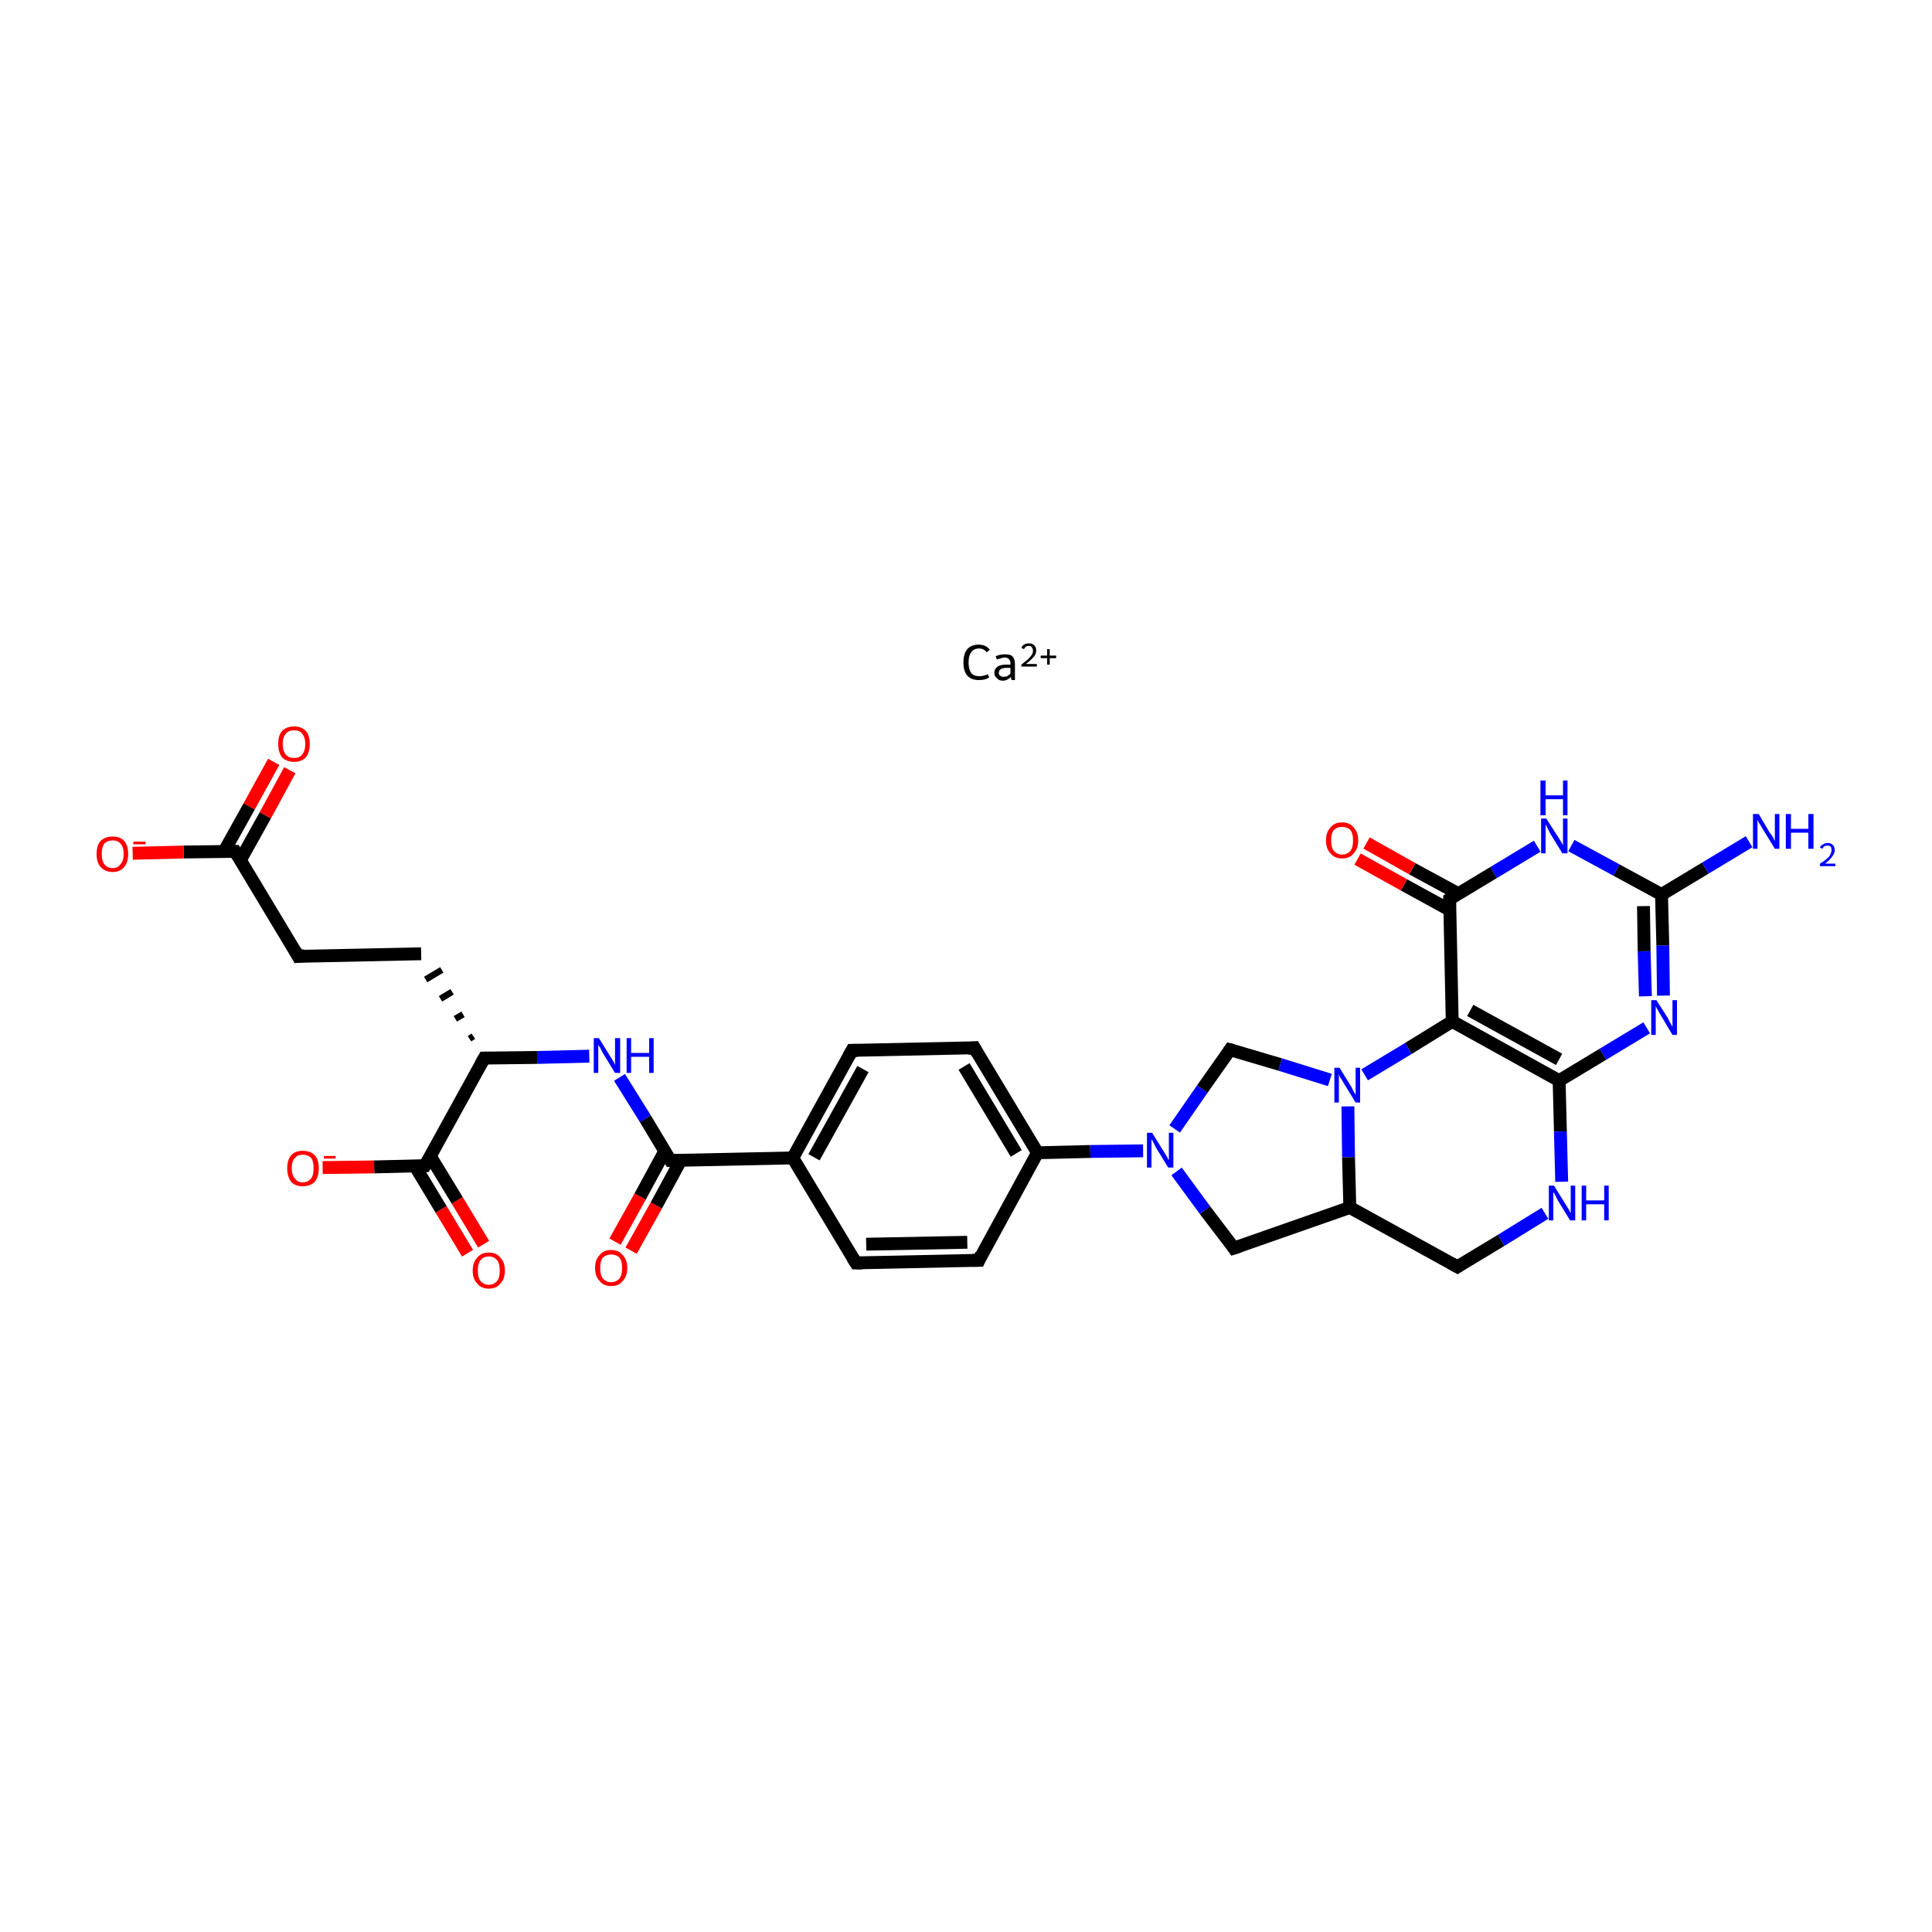<?xml version='1.0' encoding='iso-8859-1'?>
<svg version='1.1' baseProfile='full'
              xmlns='http://www.w3.org/2000/svg'
                      xmlns:rdkit='http://www.rdkit.org/xml'
                      xmlns:xlink='http://www.w3.org/1999/xlink'
                  xml:space='preserve'
width='300px' height='300px' viewBox='0 0 300 300'>
<!-- END OF HEADER -->
<rect style='opacity:1.0;fill:#FFFFFF;stroke:none' width='300.0' height='300.0' x='0.0' y='0.0'> </rect>
<path class='bond-0 atom-0 atom-1' d='M 226.3,196.7 L 209.6,187.5' style='fill:none;fill-rule:evenodd;stroke:#000000;stroke-width:2.0px;stroke-linecap:butt;stroke-linejoin:miter;stroke-opacity:1' />
<path class='bond-1 atom-1 atom-2' d='M 209.6,187.5 L 191.6,193.8' style='fill:none;fill-rule:evenodd;stroke:#000000;stroke-width:2.0px;stroke-linecap:butt;stroke-linejoin:miter;stroke-opacity:1' />
<path class='bond-2 atom-2 atom-3' d='M 191.6,193.8 L 187.1,187.9' style='fill:none;fill-rule:evenodd;stroke:#000000;stroke-width:2.0px;stroke-linecap:butt;stroke-linejoin:miter;stroke-opacity:1' />
<path class='bond-2 atom-2 atom-3' d='M 187.1,187.9 L 182.7,181.9' style='fill:none;fill-rule:evenodd;stroke:#0000FF;stroke-width:2.0px;stroke-linecap:butt;stroke-linejoin:miter;stroke-opacity:1' />
<path class='bond-3 atom-3 atom-4' d='M 182.4,175.3 L 186.7,169.1' style='fill:none;fill-rule:evenodd;stroke:#0000FF;stroke-width:2.0px;stroke-linecap:butt;stroke-linejoin:miter;stroke-opacity:1' />
<path class='bond-3 atom-3 atom-4' d='M 186.7,169.1 L 191.0,163.0' style='fill:none;fill-rule:evenodd;stroke:#000000;stroke-width:2.0px;stroke-linecap:butt;stroke-linejoin:miter;stroke-opacity:1' />
<path class='bond-4 atom-4 atom-5' d='M 191.0,163.0 L 198.8,165.3' style='fill:none;fill-rule:evenodd;stroke:#000000;stroke-width:2.0px;stroke-linecap:butt;stroke-linejoin:miter;stroke-opacity:1' />
<path class='bond-4 atom-4 atom-5' d='M 198.8,165.3 L 206.5,167.7' style='fill:none;fill-rule:evenodd;stroke:#0000FF;stroke-width:2.0px;stroke-linecap:butt;stroke-linejoin:miter;stroke-opacity:1' />
<path class='bond-5 atom-5 atom-6' d='M 211.9,166.9 L 218.7,162.8' style='fill:none;fill-rule:evenodd;stroke:#0000FF;stroke-width:2.0px;stroke-linecap:butt;stroke-linejoin:miter;stroke-opacity:1' />
<path class='bond-5 atom-5 atom-6' d='M 218.7,162.8 L 225.5,158.6' style='fill:none;fill-rule:evenodd;stroke:#000000;stroke-width:2.0px;stroke-linecap:butt;stroke-linejoin:miter;stroke-opacity:1' />
<path class='bond-6 atom-6 atom-7' d='M 225.5,158.6 L 242.1,167.8' style='fill:none;fill-rule:evenodd;stroke:#000000;stroke-width:2.0px;stroke-linecap:butt;stroke-linejoin:miter;stroke-opacity:1' />
<path class='bond-6 atom-6 atom-7' d='M 228.3,156.9 L 242.1,164.5' style='fill:none;fill-rule:evenodd;stroke:#000000;stroke-width:2.0px;stroke-linecap:butt;stroke-linejoin:miter;stroke-opacity:1' />
<path class='bond-7 atom-7 atom-8' d='M 242.1,167.8 L 242.3,175.7' style='fill:none;fill-rule:evenodd;stroke:#000000;stroke-width:2.0px;stroke-linecap:butt;stroke-linejoin:miter;stroke-opacity:1' />
<path class='bond-7 atom-7 atom-8' d='M 242.3,175.7 L 242.5,183.5' style='fill:none;fill-rule:evenodd;stroke:#0000FF;stroke-width:2.0px;stroke-linecap:butt;stroke-linejoin:miter;stroke-opacity:1' />
<path class='bond-8 atom-7 atom-9' d='M 242.1,167.8 L 248.9,163.7' style='fill:none;fill-rule:evenodd;stroke:#000000;stroke-width:2.0px;stroke-linecap:butt;stroke-linejoin:miter;stroke-opacity:1' />
<path class='bond-8 atom-7 atom-9' d='M 248.9,163.7 L 255.7,159.6' style='fill:none;fill-rule:evenodd;stroke:#0000FF;stroke-width:2.0px;stroke-linecap:butt;stroke-linejoin:miter;stroke-opacity:1' />
<path class='bond-9 atom-9 atom-10' d='M 258.3,154.6 L 258.2,146.8' style='fill:none;fill-rule:evenodd;stroke:#0000FF;stroke-width:2.0px;stroke-linecap:butt;stroke-linejoin:miter;stroke-opacity:1' />
<path class='bond-9 atom-9 atom-10' d='M 258.2,146.8 L 258.0,138.9' style='fill:none;fill-rule:evenodd;stroke:#000000;stroke-width:2.0px;stroke-linecap:butt;stroke-linejoin:miter;stroke-opacity:1' />
<path class='bond-9 atom-9 atom-10' d='M 255.5,154.7 L 255.3,147.7' style='fill:none;fill-rule:evenodd;stroke:#0000FF;stroke-width:2.0px;stroke-linecap:butt;stroke-linejoin:miter;stroke-opacity:1' />
<path class='bond-9 atom-9 atom-10' d='M 255.3,147.7 L 255.2,140.7' style='fill:none;fill-rule:evenodd;stroke:#000000;stroke-width:2.0px;stroke-linecap:butt;stroke-linejoin:miter;stroke-opacity:1' />
<path class='bond-10 atom-10 atom-11' d='M 258.0,138.9 L 251.0,135.1' style='fill:none;fill-rule:evenodd;stroke:#000000;stroke-width:2.0px;stroke-linecap:butt;stroke-linejoin:miter;stroke-opacity:1' />
<path class='bond-10 atom-10 atom-11' d='M 251.0,135.1 L 244.0,131.3' style='fill:none;fill-rule:evenodd;stroke:#0000FF;stroke-width:2.0px;stroke-linecap:butt;stroke-linejoin:miter;stroke-opacity:1' />
<path class='bond-11 atom-11 atom-12' d='M 238.7,131.4 L 231.9,135.5' style='fill:none;fill-rule:evenodd;stroke:#0000FF;stroke-width:2.0px;stroke-linecap:butt;stroke-linejoin:miter;stroke-opacity:1' />
<path class='bond-11 atom-11 atom-12' d='M 231.9,135.5 L 225.1,139.6' style='fill:none;fill-rule:evenodd;stroke:#000000;stroke-width:2.0px;stroke-linecap:butt;stroke-linejoin:miter;stroke-opacity:1' />
<path class='bond-12 atom-12 atom-13' d='M 226.5,138.8 L 219.3,134.9' style='fill:none;fill-rule:evenodd;stroke:#000000;stroke-width:2.0px;stroke-linecap:butt;stroke-linejoin:miter;stroke-opacity:1' />
<path class='bond-12 atom-12 atom-13' d='M 219.3,134.9 L 212.2,130.9' style='fill:none;fill-rule:evenodd;stroke:#FF0000;stroke-width:2.0px;stroke-linecap:butt;stroke-linejoin:miter;stroke-opacity:1' />
<path class='bond-12 atom-12 atom-13' d='M 225.1,141.3 L 218.0,137.4' style='fill:none;fill-rule:evenodd;stroke:#000000;stroke-width:2.0px;stroke-linecap:butt;stroke-linejoin:miter;stroke-opacity:1' />
<path class='bond-12 atom-12 atom-13' d='M 218.0,137.4 L 210.8,133.4' style='fill:none;fill-rule:evenodd;stroke:#FF0000;stroke-width:2.0px;stroke-linecap:butt;stroke-linejoin:miter;stroke-opacity:1' />
<path class='bond-13 atom-10 atom-14' d='M 258.0,138.9 L 264.8,134.8' style='fill:none;fill-rule:evenodd;stroke:#000000;stroke-width:2.0px;stroke-linecap:butt;stroke-linejoin:miter;stroke-opacity:1' />
<path class='bond-13 atom-10 atom-14' d='M 264.8,134.8 L 271.6,130.7' style='fill:none;fill-rule:evenodd;stroke:#0000FF;stroke-width:2.0px;stroke-linecap:butt;stroke-linejoin:miter;stroke-opacity:1' />
<path class='bond-14 atom-3 atom-15' d='M 177.5,178.7 L 169.3,178.8' style='fill:none;fill-rule:evenodd;stroke:#0000FF;stroke-width:2.0px;stroke-linecap:butt;stroke-linejoin:miter;stroke-opacity:1' />
<path class='bond-14 atom-3 atom-15' d='M 169.3,178.8 L 161.1,179.0' style='fill:none;fill-rule:evenodd;stroke:#000000;stroke-width:2.0px;stroke-linecap:butt;stroke-linejoin:miter;stroke-opacity:1' />
<path class='bond-15 atom-15 atom-16' d='M 161.1,179.0 L 151.3,162.7' style='fill:none;fill-rule:evenodd;stroke:#000000;stroke-width:2.0px;stroke-linecap:butt;stroke-linejoin:miter;stroke-opacity:1' />
<path class='bond-15 atom-15 atom-16' d='M 157.8,179.1 L 149.7,165.6' style='fill:none;fill-rule:evenodd;stroke:#000000;stroke-width:2.0px;stroke-linecap:butt;stroke-linejoin:miter;stroke-opacity:1' />
<path class='bond-16 atom-16 atom-17' d='M 151.3,162.7 L 132.3,163.1' style='fill:none;fill-rule:evenodd;stroke:#000000;stroke-width:2.0px;stroke-linecap:butt;stroke-linejoin:miter;stroke-opacity:1' />
<path class='bond-17 atom-17 atom-18' d='M 132.3,163.1 L 123.1,179.8' style='fill:none;fill-rule:evenodd;stroke:#000000;stroke-width:2.0px;stroke-linecap:butt;stroke-linejoin:miter;stroke-opacity:1' />
<path class='bond-17 atom-17 atom-18' d='M 134.0,166.0 L 126.4,179.7' style='fill:none;fill-rule:evenodd;stroke:#000000;stroke-width:2.0px;stroke-linecap:butt;stroke-linejoin:miter;stroke-opacity:1' />
<path class='bond-18 atom-18 atom-19' d='M 123.1,179.8 L 132.9,196.1' style='fill:none;fill-rule:evenodd;stroke:#000000;stroke-width:2.0px;stroke-linecap:butt;stroke-linejoin:miter;stroke-opacity:1' />
<path class='bond-19 atom-19 atom-20' d='M 132.9,196.1 L 152.0,195.7' style='fill:none;fill-rule:evenodd;stroke:#000000;stroke-width:2.0px;stroke-linecap:butt;stroke-linejoin:miter;stroke-opacity:1' />
<path class='bond-19 atom-19 atom-20' d='M 134.5,193.2 L 150.2,192.9' style='fill:none;fill-rule:evenodd;stroke:#000000;stroke-width:2.0px;stroke-linecap:butt;stroke-linejoin:miter;stroke-opacity:1' />
<path class='bond-20 atom-18 atom-21' d='M 123.1,179.8 L 104.1,180.2' style='fill:none;fill-rule:evenodd;stroke:#000000;stroke-width:2.0px;stroke-linecap:butt;stroke-linejoin:miter;stroke-opacity:1' />
<path class='bond-21 atom-21 atom-22' d='M 103.2,178.8 L 99.4,185.8' style='fill:none;fill-rule:evenodd;stroke:#000000;stroke-width:2.0px;stroke-linecap:butt;stroke-linejoin:miter;stroke-opacity:1' />
<path class='bond-21 atom-21 atom-22' d='M 99.4,185.8 L 95.5,192.8' style='fill:none;fill-rule:evenodd;stroke:#FF0000;stroke-width:2.0px;stroke-linecap:butt;stroke-linejoin:miter;stroke-opacity:1' />
<path class='bond-21 atom-21 atom-22' d='M 105.7,180.2 L 101.9,187.2' style='fill:none;fill-rule:evenodd;stroke:#000000;stroke-width:2.0px;stroke-linecap:butt;stroke-linejoin:miter;stroke-opacity:1' />
<path class='bond-21 atom-21 atom-22' d='M 101.9,187.2 L 98.0,194.2' style='fill:none;fill-rule:evenodd;stroke:#FF0000;stroke-width:2.0px;stroke-linecap:butt;stroke-linejoin:miter;stroke-opacity:1' />
<path class='bond-22 atom-21 atom-23' d='M 104.1,180.2 L 100.2,173.7' style='fill:none;fill-rule:evenodd;stroke:#000000;stroke-width:2.0px;stroke-linecap:butt;stroke-linejoin:miter;stroke-opacity:1' />
<path class='bond-22 atom-21 atom-23' d='M 100.2,173.7 L 96.2,167.3' style='fill:none;fill-rule:evenodd;stroke:#0000FF;stroke-width:2.0px;stroke-linecap:butt;stroke-linejoin:miter;stroke-opacity:1' />
<path class='bond-23 atom-23 atom-24' d='M 91.5,164.0 L 83.4,164.2' style='fill:none;fill-rule:evenodd;stroke:#0000FF;stroke-width:2.0px;stroke-linecap:butt;stroke-linejoin:miter;stroke-opacity:1' />
<path class='bond-23 atom-23 atom-24' d='M 83.4,164.2 L 75.2,164.3' style='fill:none;fill-rule:evenodd;stroke:#000000;stroke-width:2.0px;stroke-linecap:butt;stroke-linejoin:miter;stroke-opacity:1' />
<path class='bond-24 atom-24 atom-25' d='M 73.5,160.9 L 72.9,161.3' style='fill:none;fill-rule:evenodd;stroke:#000000;stroke-width:1.0px;stroke-linecap:butt;stroke-linejoin:miter;stroke-opacity:1' />
<path class='bond-24 atom-24 atom-25' d='M 71.9,157.5 L 70.7,158.2' style='fill:none;fill-rule:evenodd;stroke:#000000;stroke-width:1.0px;stroke-linecap:butt;stroke-linejoin:miter;stroke-opacity:1' />
<path class='bond-24 atom-24 atom-25' d='M 70.2,154.0 L 68.4,155.1' style='fill:none;fill-rule:evenodd;stroke:#000000;stroke-width:1.0px;stroke-linecap:butt;stroke-linejoin:miter;stroke-opacity:1' />
<path class='bond-24 atom-24 atom-25' d='M 68.6,150.6 L 66.1,152.1' style='fill:none;fill-rule:evenodd;stroke:#000000;stroke-width:1.0px;stroke-linecap:butt;stroke-linejoin:miter;stroke-opacity:1' />
<path class='bond-25 atom-25 atom-26' d='M 65.4,148.1 L 46.3,148.5' style='fill:none;fill-rule:evenodd;stroke:#000000;stroke-width:2.0px;stroke-linecap:butt;stroke-linejoin:miter;stroke-opacity:1' />
<path class='bond-26 atom-26 atom-27' d='M 46.3,148.5 L 36.5,132.2' style='fill:none;fill-rule:evenodd;stroke:#000000;stroke-width:2.0px;stroke-linecap:butt;stroke-linejoin:miter;stroke-opacity:1' />
<path class='bond-27 atom-27 atom-28' d='M 37.3,133.6 L 41.2,126.6' style='fill:none;fill-rule:evenodd;stroke:#000000;stroke-width:2.0px;stroke-linecap:butt;stroke-linejoin:miter;stroke-opacity:1' />
<path class='bond-27 atom-27 atom-28' d='M 41.2,126.6 L 45.0,119.6' style='fill:none;fill-rule:evenodd;stroke:#FF0000;stroke-width:2.0px;stroke-linecap:butt;stroke-linejoin:miter;stroke-opacity:1' />
<path class='bond-27 atom-27 atom-28' d='M 34.8,132.2 L 38.7,125.2' style='fill:none;fill-rule:evenodd;stroke:#000000;stroke-width:2.0px;stroke-linecap:butt;stroke-linejoin:miter;stroke-opacity:1' />
<path class='bond-27 atom-27 atom-28' d='M 38.7,125.2 L 42.5,118.3' style='fill:none;fill-rule:evenodd;stroke:#FF0000;stroke-width:2.0px;stroke-linecap:butt;stroke-linejoin:miter;stroke-opacity:1' />
<path class='bond-28 atom-27 atom-29' d='M 36.5,132.2 L 28.5,132.3' style='fill:none;fill-rule:evenodd;stroke:#000000;stroke-width:2.0px;stroke-linecap:butt;stroke-linejoin:miter;stroke-opacity:1' />
<path class='bond-28 atom-27 atom-29' d='M 28.5,132.3 L 20.6,132.5' style='fill:none;fill-rule:evenodd;stroke:#FF0000;stroke-width:2.0px;stroke-linecap:butt;stroke-linejoin:miter;stroke-opacity:1' />
<path class='bond-29 atom-24 atom-30' d='M 75.2,164.3 L 66.0,181.0' style='fill:none;fill-rule:evenodd;stroke:#000000;stroke-width:2.0px;stroke-linecap:butt;stroke-linejoin:miter;stroke-opacity:1' />
<path class='bond-30 atom-30 atom-31' d='M 64.4,181.0 L 68.5,187.8' style='fill:none;fill-rule:evenodd;stroke:#000000;stroke-width:2.0px;stroke-linecap:butt;stroke-linejoin:miter;stroke-opacity:1' />
<path class='bond-30 atom-30 atom-31' d='M 68.5,187.8 L 72.6,194.6' style='fill:none;fill-rule:evenodd;stroke:#FF0000;stroke-width:2.0px;stroke-linecap:butt;stroke-linejoin:miter;stroke-opacity:1' />
<path class='bond-30 atom-30 atom-31' d='M 66.8,179.5 L 71.0,186.4' style='fill:none;fill-rule:evenodd;stroke:#000000;stroke-width:2.0px;stroke-linecap:butt;stroke-linejoin:miter;stroke-opacity:1' />
<path class='bond-30 atom-30 atom-31' d='M 71.0,186.4 L 75.1,193.2' style='fill:none;fill-rule:evenodd;stroke:#FF0000;stroke-width:2.0px;stroke-linecap:butt;stroke-linejoin:miter;stroke-opacity:1' />
<path class='bond-31 atom-30 atom-32' d='M 66.0,181.0 L 58.1,181.2' style='fill:none;fill-rule:evenodd;stroke:#000000;stroke-width:2.0px;stroke-linecap:butt;stroke-linejoin:miter;stroke-opacity:1' />
<path class='bond-31 atom-30 atom-32' d='M 58.1,181.2 L 50.1,181.3' style='fill:none;fill-rule:evenodd;stroke:#FF0000;stroke-width:2.0px;stroke-linecap:butt;stroke-linejoin:miter;stroke-opacity:1' />
<path class='bond-32 atom-8 atom-0' d='M 239.9,188.4 L 233.1,192.6' style='fill:none;fill-rule:evenodd;stroke:#0000FF;stroke-width:2.0px;stroke-linecap:butt;stroke-linejoin:miter;stroke-opacity:1' />
<path class='bond-32 atom-8 atom-0' d='M 233.1,192.6 L 226.3,196.7' style='fill:none;fill-rule:evenodd;stroke:#000000;stroke-width:2.0px;stroke-linecap:butt;stroke-linejoin:miter;stroke-opacity:1' />
<path class='bond-33 atom-5 atom-1' d='M 209.3,171.8 L 209.4,179.7' style='fill:none;fill-rule:evenodd;stroke:#0000FF;stroke-width:2.0px;stroke-linecap:butt;stroke-linejoin:miter;stroke-opacity:1' />
<path class='bond-33 atom-5 atom-1' d='M 209.4,179.7 L 209.6,187.5' style='fill:none;fill-rule:evenodd;stroke:#000000;stroke-width:2.0px;stroke-linecap:butt;stroke-linejoin:miter;stroke-opacity:1' />
<path class='bond-34 atom-12 atom-6' d='M 225.1,139.6 L 225.5,158.6' style='fill:none;fill-rule:evenodd;stroke:#000000;stroke-width:2.0px;stroke-linecap:butt;stroke-linejoin:miter;stroke-opacity:1' />
<path class='bond-35 atom-20 atom-15' d='M 152.0,195.7 L 161.1,179.0' style='fill:none;fill-rule:evenodd;stroke:#000000;stroke-width:2.0px;stroke-linecap:butt;stroke-linejoin:miter;stroke-opacity:1' />
<path d='M 225.4,196.2 L 226.3,196.7 L 226.6,196.5' style='fill:none;stroke:#000000;stroke-width:2.0px;stroke-linecap:butt;stroke-linejoin:miter;stroke-miterlimit:10;stroke-opacity:1;' />
<path d='M 192.5,193.5 L 191.6,193.8 L 191.4,193.5' style='fill:none;stroke:#000000;stroke-width:2.0px;stroke-linecap:butt;stroke-linejoin:miter;stroke-miterlimit:10;stroke-opacity:1;' />
<path d='M 190.8,163.3 L 191.0,163.0 L 191.4,163.1' style='fill:none;stroke:#000000;stroke-width:2.0px;stroke-linecap:butt;stroke-linejoin:miter;stroke-miterlimit:10;stroke-opacity:1;' />
<path d='M 225.4,139.4 L 225.1,139.6 L 225.1,140.6' style='fill:none;stroke:#000000;stroke-width:2.0px;stroke-linecap:butt;stroke-linejoin:miter;stroke-miterlimit:10;stroke-opacity:1;' />
<path d='M 151.8,163.6 L 151.3,162.7 L 150.3,162.8' style='fill:none;stroke:#000000;stroke-width:2.0px;stroke-linecap:butt;stroke-linejoin:miter;stroke-miterlimit:10;stroke-opacity:1;' />
<path d='M 133.2,163.1 L 132.3,163.1 L 131.8,164.0' style='fill:none;stroke:#000000;stroke-width:2.0px;stroke-linecap:butt;stroke-linejoin:miter;stroke-miterlimit:10;stroke-opacity:1;' />
<path d='M 132.4,195.3 L 132.9,196.1 L 133.9,196.1' style='fill:none;stroke:#000000;stroke-width:2.0px;stroke-linecap:butt;stroke-linejoin:miter;stroke-miterlimit:10;stroke-opacity:1;' />
<path d='M 151.0,195.7 L 152.0,195.7 L 152.4,194.8' style='fill:none;stroke:#000000;stroke-width:2.0px;stroke-linecap:butt;stroke-linejoin:miter;stroke-miterlimit:10;stroke-opacity:1;' />
<path d='M 105.0,180.2 L 104.1,180.2 L 103.9,179.9' style='fill:none;stroke:#000000;stroke-width:2.0px;stroke-linecap:butt;stroke-linejoin:miter;stroke-miterlimit:10;stroke-opacity:1;' />
<path d='M 75.6,164.3 L 75.2,164.3 L 74.7,165.2' style='fill:none;stroke:#000000;stroke-width:2.0px;stroke-linecap:butt;stroke-linejoin:miter;stroke-miterlimit:10;stroke-opacity:1;' />
<path d='M 47.3,148.4 L 46.3,148.5 L 45.8,147.6' style='fill:none;stroke:#000000;stroke-width:2.0px;stroke-linecap:butt;stroke-linejoin:miter;stroke-miterlimit:10;stroke-opacity:1;' />
<path d='M 37.0,133.0 L 36.5,132.2 L 36.1,132.2' style='fill:none;stroke:#000000;stroke-width:2.0px;stroke-linecap:butt;stroke-linejoin:miter;stroke-miterlimit:10;stroke-opacity:1;' />
<path d='M 66.5,180.2 L 66.0,181.0 L 65.6,181.0' style='fill:none;stroke:#000000;stroke-width:2.0px;stroke-linecap:butt;stroke-linejoin:miter;stroke-miterlimit:10;stroke-opacity:1;' />
<path class='atom-3' d='M 178.9 175.9
L 180.7 178.8
Q 180.9 179.1, 181.2 179.6
Q 181.4 180.1, 181.5 180.1
L 181.5 175.9
L 182.2 175.9
L 182.2 181.3
L 181.4 181.3
L 179.5 178.2
Q 179.3 177.8, 179.1 177.4
Q 178.9 177.0, 178.8 176.9
L 178.8 181.3
L 178.1 181.3
L 178.1 175.9
L 178.9 175.9
' fill='#0000FF'/>
<path class='atom-5' d='M 208.0 165.8
L 209.8 168.7
Q 209.9 168.9, 210.2 169.5
Q 210.5 170.0, 210.5 170.0
L 210.5 165.8
L 211.2 165.8
L 211.2 171.2
L 210.5 171.2
L 208.6 168.1
Q 208.4 167.7, 208.1 167.3
Q 207.9 166.9, 207.9 166.7
L 207.9 171.2
L 207.2 171.2
L 207.2 165.8
L 208.0 165.8
' fill='#0000FF'/>
<path class='atom-8' d='M 241.3 184.1
L 243.1 187.0
Q 243.3 187.3, 243.6 187.8
Q 243.8 188.3, 243.9 188.3
L 243.9 184.1
L 244.6 184.1
L 244.6 189.5
L 243.8 189.5
L 241.9 186.4
Q 241.7 186.0, 241.5 185.6
Q 241.3 185.2, 241.2 185.1
L 241.2 189.5
L 240.5 189.5
L 240.5 184.1
L 241.3 184.1
' fill='#0000FF'/>
<path class='atom-8' d='M 245.6 184.1
L 246.3 184.1
L 246.3 186.4
L 249.1 186.4
L 249.1 184.1
L 249.8 184.1
L 249.8 189.5
L 249.1 189.5
L 249.1 187.0
L 246.3 187.0
L 246.3 189.5
L 245.6 189.5
L 245.6 184.1
' fill='#0000FF'/>
<path class='atom-9' d='M 257.2 155.3
L 259.0 158.1
Q 259.1 158.4, 259.4 158.9
Q 259.7 159.4, 259.7 159.5
L 259.7 155.3
L 260.4 155.3
L 260.4 160.7
L 259.7 160.7
L 257.8 157.5
Q 257.6 157.2, 257.4 156.8
Q 257.1 156.3, 257.1 156.2
L 257.1 160.7
L 256.4 160.7
L 256.4 155.3
L 257.2 155.3
' fill='#0000FF'/>
<path class='atom-11' d='M 240.1 127.1
L 241.9 129.9
Q 242.1 130.2, 242.4 130.7
Q 242.7 131.2, 242.7 131.3
L 242.7 127.1
L 243.4 127.1
L 243.4 132.5
L 242.6 132.5
L 240.7 129.4
Q 240.5 129.0, 240.3 128.6
Q 240.1 128.2, 240.0 128.0
L 240.0 132.5
L 239.3 132.5
L 239.3 127.1
L 240.1 127.1
' fill='#0000FF'/>
<path class='atom-11' d='M 239.2 121.2
L 240.0 121.2
L 240.0 123.5
L 242.7 123.5
L 242.7 121.2
L 243.4 121.2
L 243.4 126.6
L 242.7 126.6
L 242.7 124.1
L 240.0 124.1
L 240.0 126.6
L 239.2 126.6
L 239.2 121.2
' fill='#0000FF'/>
<path class='atom-13' d='M 205.9 130.5
Q 205.9 129.2, 206.6 128.5
Q 207.2 127.7, 208.4 127.7
Q 209.6 127.7, 210.2 128.5
Q 210.9 129.2, 210.9 130.5
Q 210.9 131.8, 210.2 132.5
Q 209.6 133.3, 208.4 133.3
Q 207.2 133.3, 206.6 132.5
Q 205.9 131.8, 205.9 130.5
M 208.4 132.7
Q 209.2 132.7, 209.7 132.1
Q 210.1 131.6, 210.1 130.5
Q 210.1 129.4, 209.7 128.9
Q 209.2 128.4, 208.4 128.4
Q 207.6 128.4, 207.1 128.9
Q 206.7 129.4, 206.7 130.5
Q 206.7 131.6, 207.1 132.1
Q 207.6 132.7, 208.4 132.7
' fill='#FF0000'/>
<path class='atom-14' d='M 273.1 126.4
L 274.8 129.3
Q 275.0 129.5, 275.3 130.0
Q 275.6 130.6, 275.6 130.6
L 275.6 126.4
L 276.3 126.4
L 276.3 131.8
L 275.6 131.8
L 273.7 128.7
Q 273.5 128.3, 273.2 127.9
Q 273.0 127.5, 272.9 127.3
L 272.9 131.8
L 272.2 131.8
L 272.2 126.4
L 273.1 126.4
' fill='#0000FF'/>
<path class='atom-14' d='M 277.3 126.4
L 278.1 126.4
L 278.1 128.7
L 280.8 128.7
L 280.8 126.4
L 281.6 126.4
L 281.6 131.8
L 280.8 131.8
L 280.8 129.3
L 278.1 129.3
L 278.1 131.8
L 277.3 131.8
L 277.3 126.4
' fill='#0000FF'/>
<path class='atom-14' d='M 282.6 131.6
Q 282.7 131.3, 283.1 131.1
Q 283.4 130.9, 283.8 130.9
Q 284.3 130.9, 284.6 131.2
Q 284.9 131.5, 284.9 132.0
Q 284.9 132.5, 284.5 133.0
Q 284.2 133.5, 283.4 134.1
L 285.0 134.1
L 285.0 134.5
L 282.6 134.5
L 282.6 134.1
Q 283.3 133.7, 283.7 133.3
Q 284.1 133.0, 284.2 132.7
Q 284.4 132.3, 284.4 132.0
Q 284.4 131.7, 284.3 131.5
Q 284.1 131.3, 283.8 131.3
Q 283.5 131.3, 283.3 131.4
Q 283.1 131.5, 283.0 131.8
L 282.6 131.6
' fill='#0000FF'/>
<path class='atom-22' d='M 92.4 196.9
Q 92.4 195.6, 93.1 194.9
Q 93.7 194.1, 94.9 194.1
Q 96.1 194.1, 96.7 194.9
Q 97.4 195.6, 97.4 196.9
Q 97.4 198.2, 96.7 198.9
Q 96.1 199.7, 94.9 199.7
Q 93.7 199.7, 93.1 198.9
Q 92.4 198.2, 92.4 196.9
M 94.9 199.1
Q 95.7 199.1, 96.2 198.5
Q 96.6 198.0, 96.6 196.9
Q 96.6 195.8, 96.2 195.3
Q 95.7 194.8, 94.9 194.8
Q 94.1 194.8, 93.6 195.3
Q 93.2 195.8, 93.2 196.9
Q 93.2 198.0, 93.6 198.5
Q 94.1 199.1, 94.9 199.1
' fill='#FF0000'/>
<path class='atom-23' d='M 93.0 161.2
L 94.8 164.1
Q 95.0 164.4, 95.3 164.9
Q 95.5 165.4, 95.5 165.4
L 95.5 161.2
L 96.3 161.2
L 96.3 166.6
L 95.5 166.6
L 93.6 163.5
Q 93.4 163.1, 93.2 162.7
Q 92.9 162.3, 92.9 162.2
L 92.9 166.6
L 92.2 166.6
L 92.2 161.2
L 93.0 161.2
' fill='#0000FF'/>
<path class='atom-23' d='M 97.3 161.2
L 98.0 161.2
L 98.0 163.5
L 100.8 163.5
L 100.8 161.2
L 101.5 161.2
L 101.5 166.6
L 100.8 166.6
L 100.8 164.1
L 98.0 164.1
L 98.0 166.6
L 97.3 166.6
L 97.3 161.2
' fill='#0000FF'/>
<path class='atom-28' d='M 43.2 115.5
Q 43.2 114.2, 43.8 113.5
Q 44.5 112.8, 45.7 112.8
Q 46.8 112.8, 47.5 113.5
Q 48.1 114.2, 48.1 115.5
Q 48.1 116.8, 47.5 117.6
Q 46.8 118.3, 45.7 118.3
Q 44.5 118.3, 43.8 117.6
Q 43.2 116.8, 43.2 115.5
M 45.7 117.7
Q 46.5 117.7, 46.9 117.2
Q 47.4 116.6, 47.4 115.5
Q 47.4 114.5, 46.9 113.9
Q 46.5 113.4, 45.7 113.4
Q 44.8 113.4, 44.4 113.9
Q 43.9 114.5, 43.9 115.5
Q 43.9 116.6, 44.4 117.2
Q 44.8 117.7, 45.7 117.7
' fill='#FF0000'/>
<path class='atom-29' d='M 15.0 132.6
Q 15.0 131.3, 15.6 130.6
Q 16.3 129.9, 17.5 129.9
Q 18.7 129.9, 19.3 130.6
Q 19.9 131.3, 19.9 132.6
Q 19.9 133.9, 19.3 134.6
Q 18.7 135.4, 17.5 135.4
Q 16.3 135.4, 15.6 134.6
Q 15.0 133.9, 15.0 132.6
M 17.5 134.8
Q 18.3 134.8, 18.7 134.2
Q 19.2 133.7, 19.2 132.6
Q 19.2 131.5, 18.7 131.0
Q 18.3 130.5, 17.5 130.5
Q 16.7 130.5, 16.2 131.0
Q 15.8 131.5, 15.8 132.6
Q 15.8 133.7, 16.2 134.2
Q 16.7 134.8, 17.5 134.8
' fill='#FF0000'/>
<path class='atom-29' d='M 20.7 130.7
L 22.6 130.7
L 22.6 131.1
L 20.7 131.1
L 20.7 130.7
' fill='#FF0000'/>
<path class='atom-31' d='M 73.4 197.3
Q 73.4 196.0, 74.1 195.3
Q 74.7 194.5, 75.9 194.5
Q 77.1 194.5, 77.7 195.3
Q 78.4 196.0, 78.4 197.3
Q 78.4 198.6, 77.7 199.3
Q 77.1 200.1, 75.9 200.1
Q 74.7 200.1, 74.1 199.3
Q 73.4 198.6, 73.4 197.3
M 75.9 199.5
Q 76.7 199.5, 77.2 198.9
Q 77.6 198.4, 77.6 197.3
Q 77.6 196.2, 77.2 195.7
Q 76.7 195.1, 75.9 195.1
Q 75.1 195.1, 74.6 195.7
Q 74.2 196.2, 74.2 197.3
Q 74.2 198.4, 74.6 198.9
Q 75.1 199.5, 75.9 199.5
' fill='#FF0000'/>
<path class='atom-32' d='M 44.6 181.4
Q 44.6 180.1, 45.2 179.4
Q 45.8 178.7, 47.0 178.7
Q 48.2 178.7, 48.9 179.4
Q 49.5 180.1, 49.5 181.4
Q 49.5 182.7, 48.9 183.5
Q 48.2 184.2, 47.0 184.2
Q 45.8 184.2, 45.2 183.5
Q 44.6 182.7, 44.6 181.4
M 47.0 183.6
Q 47.8 183.6, 48.3 183.0
Q 48.7 182.5, 48.7 181.4
Q 48.7 180.3, 48.3 179.8
Q 47.8 179.3, 47.0 179.3
Q 46.2 179.3, 45.8 179.8
Q 45.3 180.3, 45.3 181.4
Q 45.3 182.5, 45.8 183.0
Q 46.2 183.6, 47.0 183.6
' fill='#FF0000'/>
<path class='atom-32' d='M 50.3 179.5
L 52.1 179.5
L 52.1 179.9
L 50.3 179.9
L 50.3 179.5
' fill='#FF0000'/>
<path class='atom-33' d='M 149.6 102.9
Q 149.6 101.5, 150.2 100.8
Q 150.8 100.1, 152.0 100.1
Q 153.1 100.1, 153.7 100.9
L 153.2 101.3
Q 152.8 100.7, 152.0 100.7
Q 151.2 100.7, 150.8 101.3
Q 150.4 101.8, 150.4 102.9
Q 150.4 103.9, 150.8 104.5
Q 151.2 105.0, 152.1 105.0
Q 152.7 105.0, 153.4 104.7
L 153.6 105.2
Q 153.3 105.4, 152.9 105.5
Q 152.5 105.6, 152.0 105.6
Q 150.8 105.6, 150.2 104.9
Q 149.6 104.2, 149.6 102.9
' fill='#000000'/>
<path class='atom-33' d='M 154.4 104.5
Q 154.4 103.9, 154.9 103.5
Q 155.4 103.2, 156.3 103.2
L 156.9 103.2
L 156.9 103.0
Q 156.9 102.6, 156.7 102.4
Q 156.5 102.1, 156.0 102.1
Q 155.7 102.1, 155.5 102.2
Q 155.2 102.3, 154.8 102.4
L 154.6 101.9
Q 155.3 101.6, 156.0 101.6
Q 156.9 101.6, 157.2 101.9
Q 157.6 102.3, 157.6 103.1
L 157.6 105.6
L 157.1 105.6
Q 157.1 105.5, 157.0 105.4
Q 157.0 105.3, 157.0 105.1
Q 156.4 105.7, 155.7 105.7
Q 155.1 105.7, 154.8 105.3
Q 154.4 105.0, 154.4 104.5
M 155.1 104.5
Q 155.1 104.8, 155.3 104.9
Q 155.5 105.1, 155.8 105.1
Q 156.1 105.1, 156.4 105.0
Q 156.7 104.8, 156.9 104.6
L 156.9 103.7
L 156.4 103.7
Q 155.7 103.7, 155.4 103.9
Q 155.1 104.1, 155.1 104.5
' fill='#000000'/>
<path class='atom-33' d='M 158.6 100.6
Q 158.7 100.3, 159.0 100.1
Q 159.3 99.9, 159.8 99.9
Q 160.3 99.9, 160.6 100.2
Q 160.9 100.5, 160.9 101.0
Q 160.9 101.6, 160.5 102.0
Q 160.1 102.5, 159.3 103.1
L 161.0 103.1
L 161.0 103.5
L 158.6 103.5
L 158.6 103.2
Q 159.2 102.7, 159.6 102.4
Q 160.0 102.0, 160.2 101.7
Q 160.4 101.4, 160.4 101.1
Q 160.4 100.7, 160.2 100.5
Q 160.1 100.3, 159.8 100.3
Q 159.5 100.3, 159.3 100.4
Q 159.1 100.6, 159.0 100.8
L 158.6 100.6
' fill='#000000'/>
<path class='atom-33' d='M 161.6 101.8
L 162.6 101.8
L 162.6 100.8
L 163.0 100.8
L 163.0 101.8
L 164.0 101.8
L 164.0 102.2
L 163.0 102.2
L 163.0 103.2
L 162.6 103.2
L 162.6 102.2
L 161.6 102.2
L 161.6 101.8
' fill='#000000'/>
</svg>
